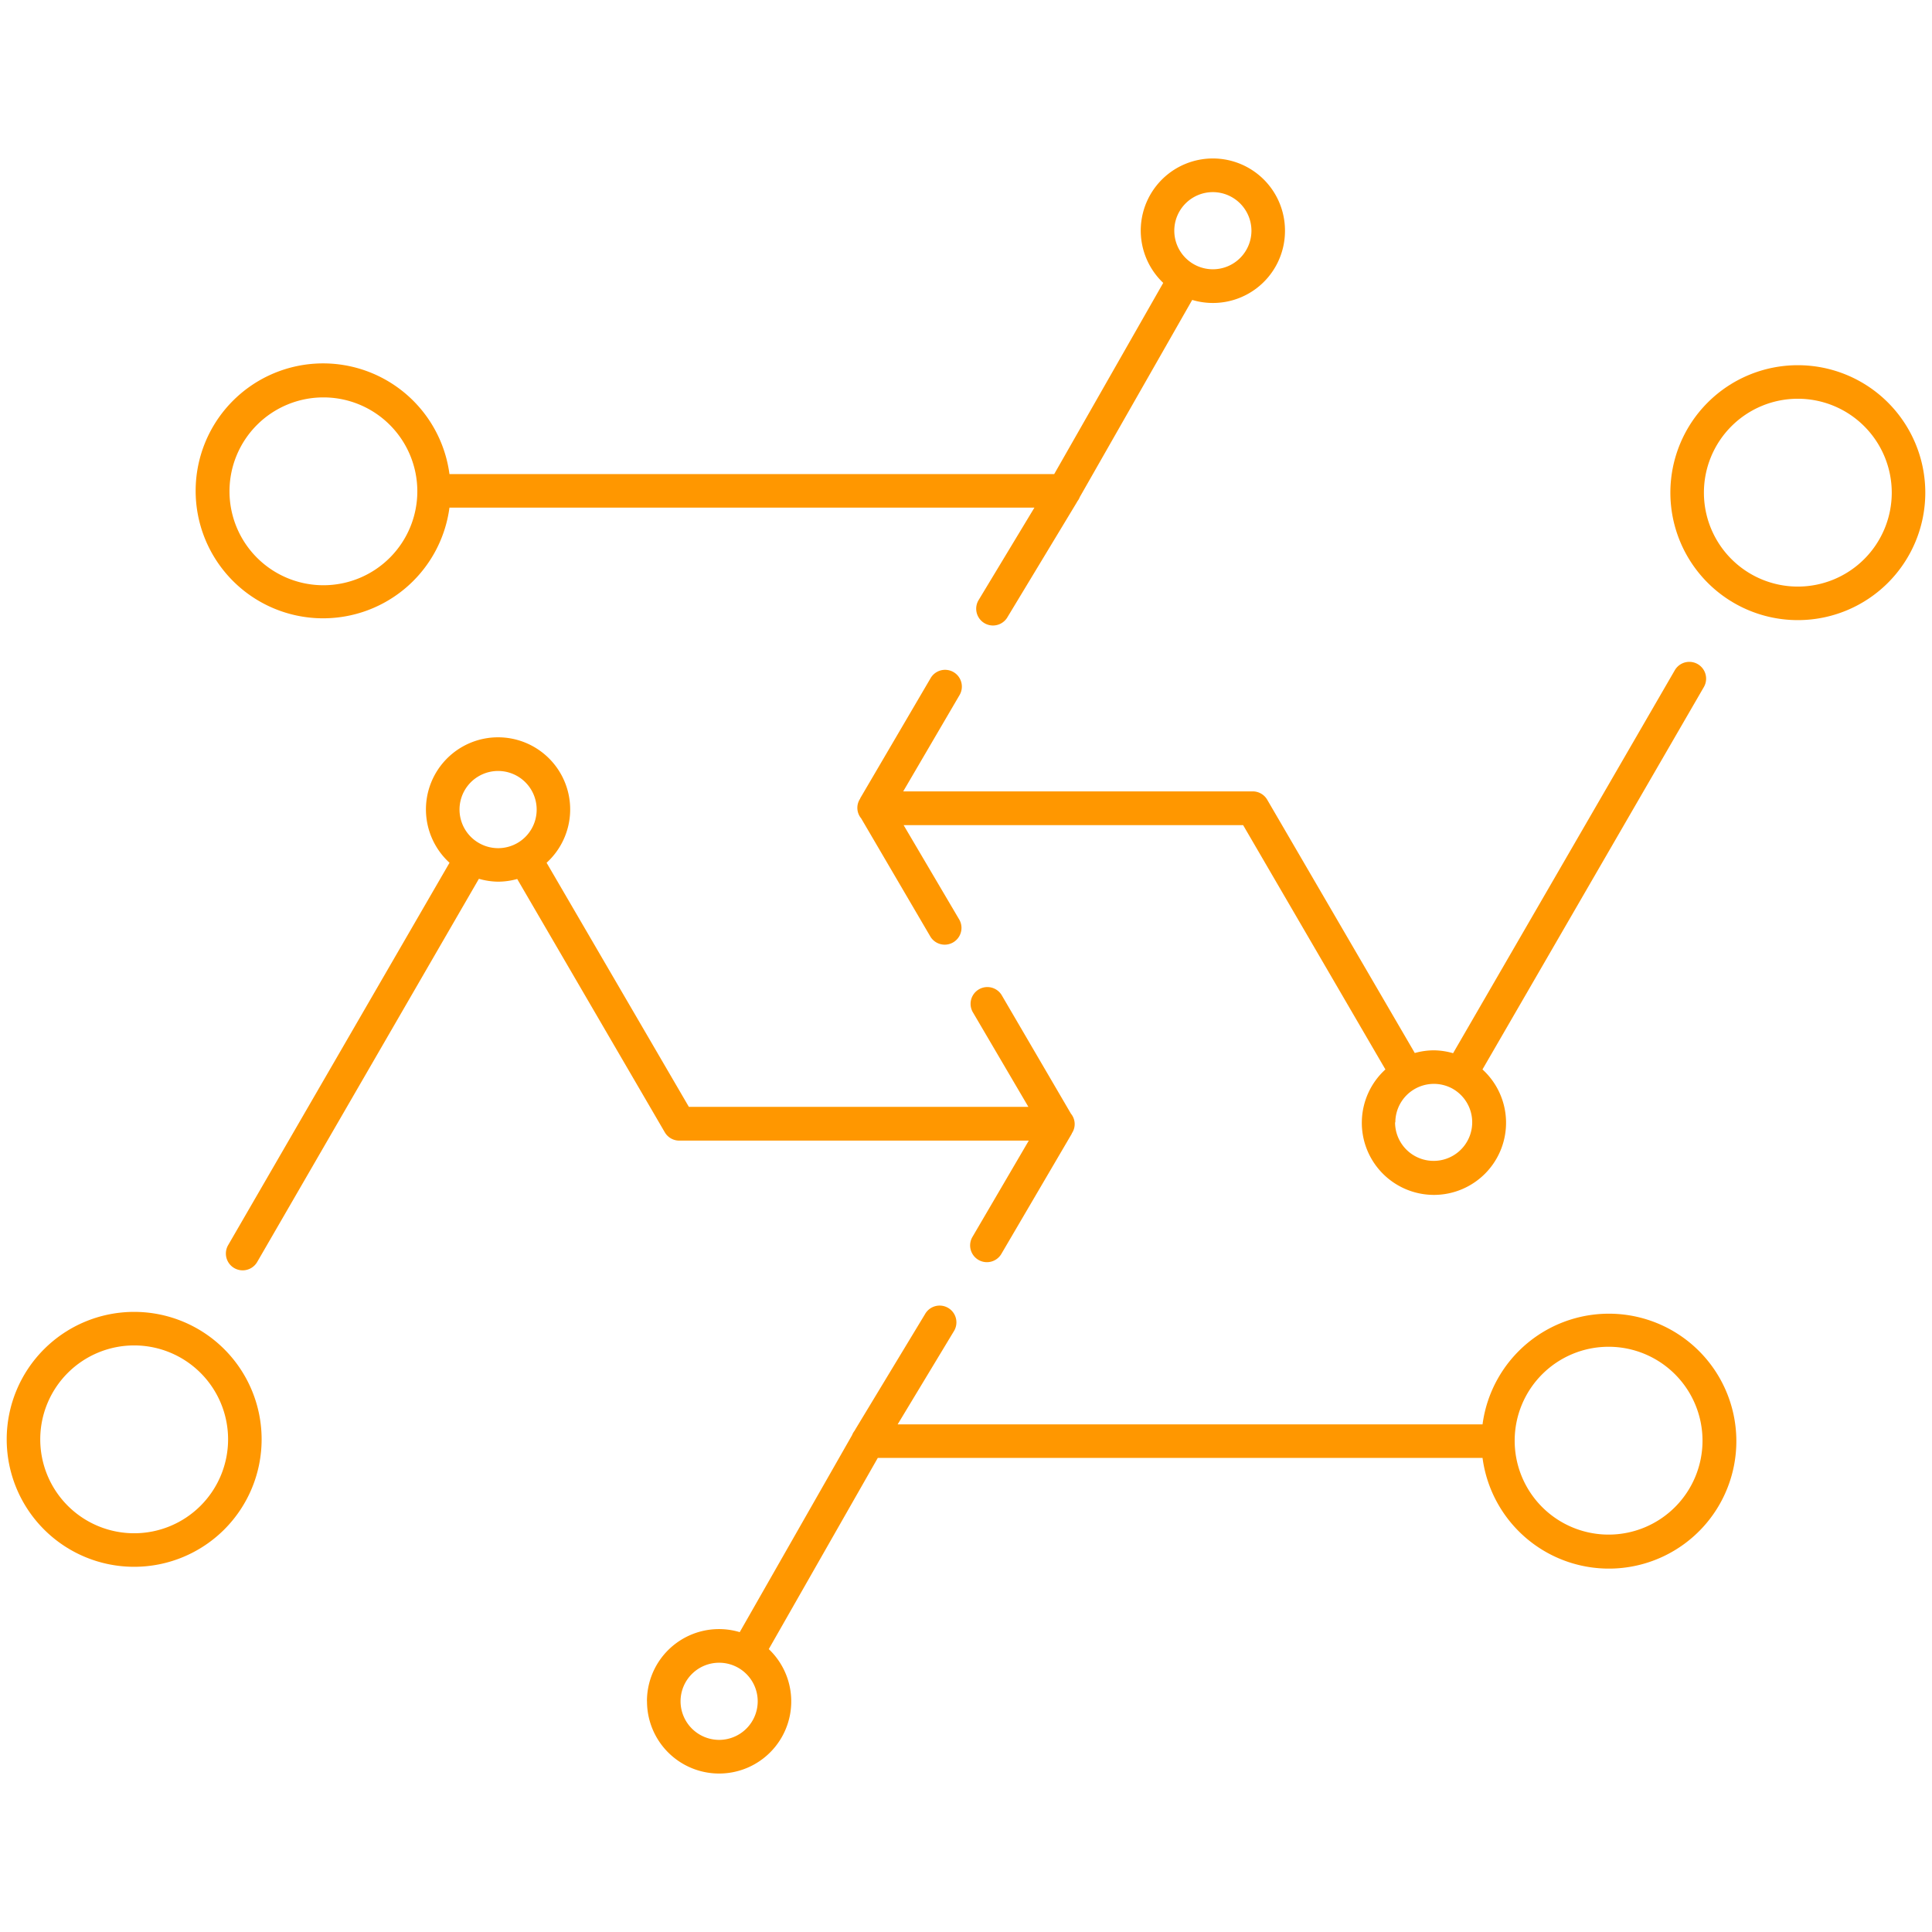 <svg xmlns="http://www.w3.org/2000/svg" viewBox="0 0 288 288"><defs><style>.cls-1{fill:#ff9700;}</style></defs><title>Mozilla-Festival_Space-Icons</title><g id="Layer_1" data-name="Layer 1"><path class="cls-1" d="M191.55,34.39a10.75,10.75,0,1,0-18.15,7.78l-16.25,28.5H67a19,19,0,1,0,0,5H154.2l-8.36,13.85a2.5,2.5,0,0,0,4.28,2.58L160.45,75l.16-.28a2.48,2.48,0,0,0,.36-.64l16.75-29.37a10.74,10.74,0,0,0,13.83-10.3ZM62.21,73.24a14,14,0,1,1-14-14A14,14,0,0,1,62.21,73.24ZM186.55,34.39a5.75,5.75,0,1,1-5.75-5.75A5.76,5.76,0,0,1,186.55,34.39Z"/><path class="cls-1" d="M268,92.44a19,19,0,1,0-19-19A19,19,0,0,0,268,92.44Zm-14-19a14,14,0,1,1,14,14A14,14,0,0,1,254,73.44Z"/><path class="cls-1" d="M213.75,156.57a10.7,10.7,0,0,0-2.85.4l-22-37.76a2.5,2.5,0,0,0-2.16-1.24h-52.1L143,103.68a2.5,2.5,0,1,0-4.31-2.53L128.23,119s0,.08-.05.12a2.45,2.45,0,0,0,.19,2.87l10.34,17.66a2.5,2.5,0,0,0,4.31-2.53L134.7,123h50.61l21.21,36.42a10.75,10.75,0,1,0,14.47,0l33-57a2.5,2.5,0,1,0-4.33-2.51L216.61,157A10.7,10.7,0,0,0,213.75,156.57ZM208,167.32a5.75,5.75,0,0,1,8.44-5.08h0a5.75,5.75,0,1,1-8.48,5.06Z"/><path class="cls-1" d="M96.45,253.61a10.75,10.75,0,1,0,18.15-7.78l16.25-28.5H221a19,19,0,1,0,0-5H133.81l8.36-13.85a2.5,2.5,0,1,0-4.28-2.58L127.55,213l-.16.28a2.48,2.48,0,0,0-.37.65l-16.75,29.37a10.74,10.74,0,0,0-13.83,10.3Zm129.34-38.85a14,14,0,1,1,14,14A14,14,0,0,1,225.79,214.76ZM101.45,253.61a5.75,5.75,0,1,1,5.75,5.75A5.76,5.76,0,0,1,101.45,253.61Z"/><path class="cls-1" d="M1,214.56a19,19,0,1,0,19-19A19,19,0,0,0,1,214.56Zm5,0a14,14,0,1,1,14,14A14,14,0,0,1,6,214.56Z"/><path class="cls-1" d="M74.25,131.43a10.7,10.7,0,0,0,2.85-.4l22,37.76a2.5,2.5,0,0,0,2.16,1.24h52.1L145,184.32a2.5,2.5,0,1,0,4.31,2.53L159.77,169s0-.08.05-.12a2.45,2.45,0,0,0-.18-2.87L149.3,148.31a2.5,2.5,0,0,0-4.31,2.53L153.3,165H102.69L81.48,128.61a10.75,10.75,0,1,0-14.47,0l-33,57a2.5,2.5,0,1,0,4.33,2.51L71.39,131A10.7,10.7,0,0,0,74.25,131.43ZM80,120.68a5.74,5.74,0,0,1-8.44,5.08h0l0,0A5.75,5.75,0,1,1,80,120.68Z"/></g></svg>